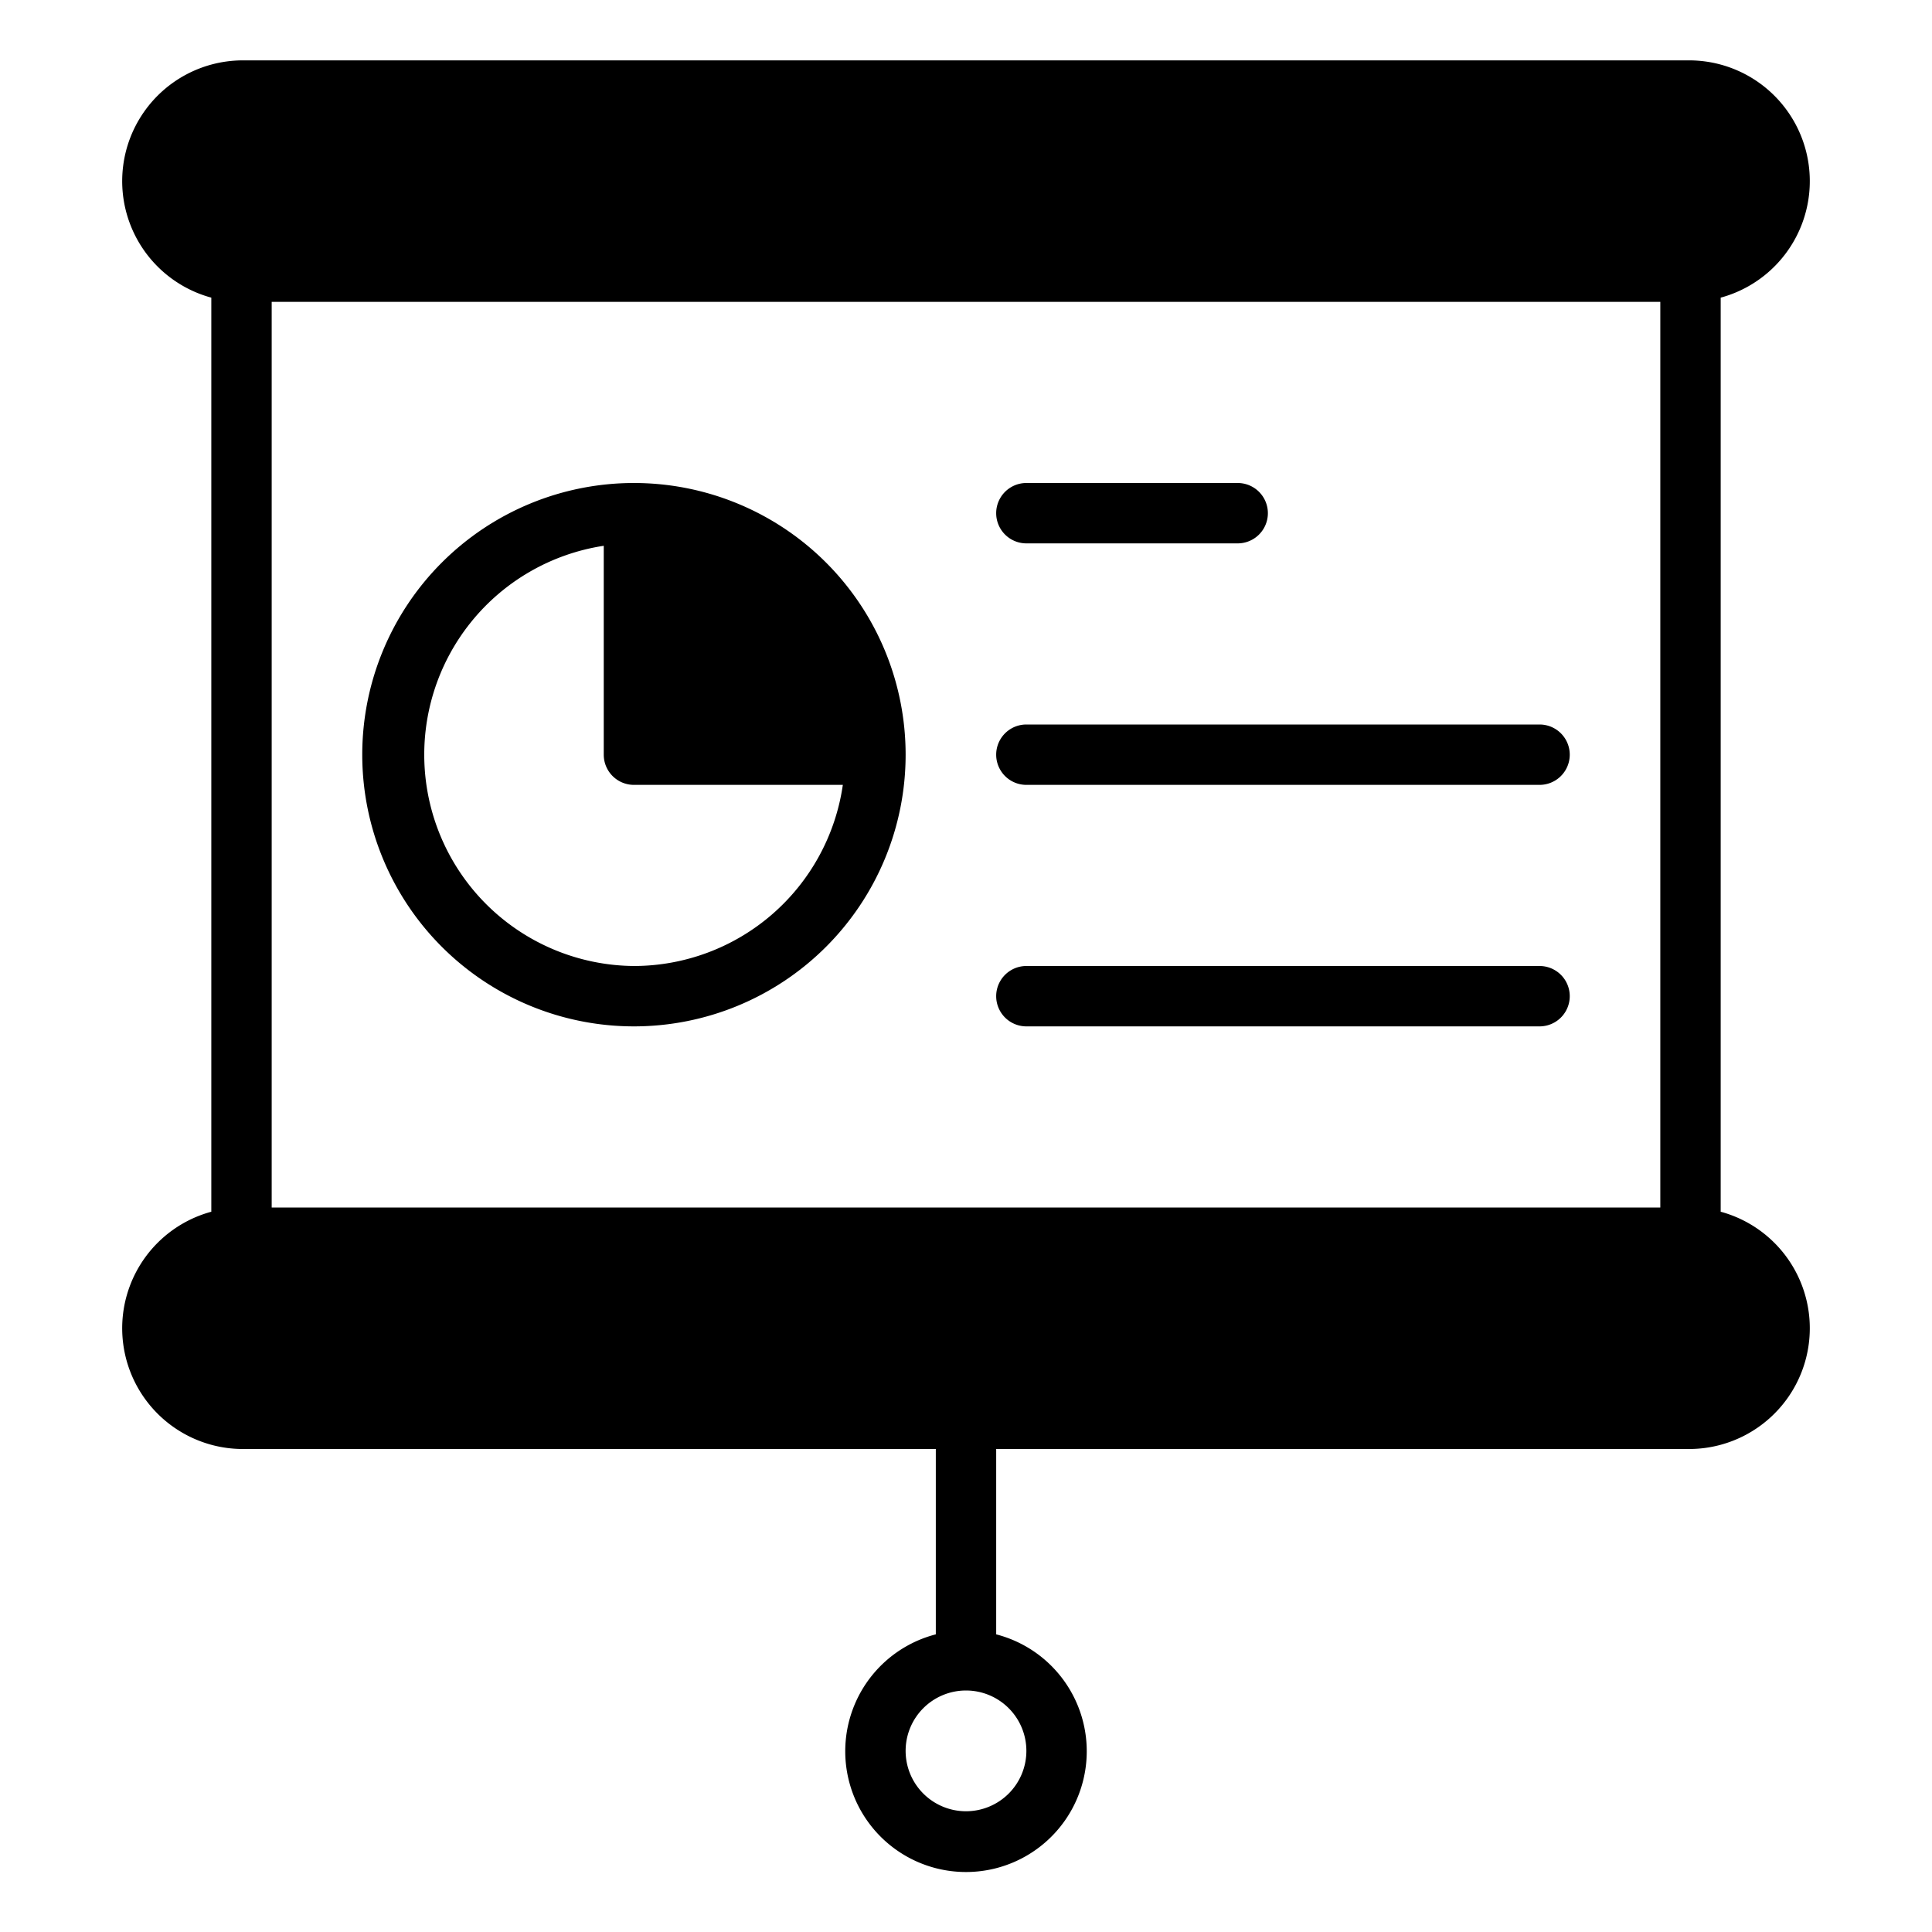 <?xml version="1.0" ?><svg viewBox="0 0 64 64" xmlns="http://www.w3.org/2000/svg"><title/><g id="seminar"><path d="M21,16a9,9,0,1,0,9,9A9,9,0,0,0,21,16Zm0,16a7,7,0,0,1-1-13.92V25a1,1,0,0,0,1,1h6.92A7,7,0,0,1,21,32Z"/><path d="M34,18h7a1,1,0,0,0,0-2H34a1,1,0,0,0,0,2Z"/><path d="M34,26H51a1,1,0,0,0,0-2H34a1,1,0,0,0,0,2Z"/><path d="M34,34H51a1,1,0,0,0,0-2H34a1,1,0,0,0,0,2Z"/><path d="M57,40.14V9.86A4,4,0,0,0,56,2H8A4,4,0,0,0,7,9.86V40.14A4,4,0,0,0,8,48H31v6.14a4,4,0,1,0,2,0V48H56a4,4,0,0,0,1-7.86ZM34,58a2,2,0,1,1-2-2A2,2,0,0,1,34,58ZM55,40H9V10H55Z"/></g></svg>